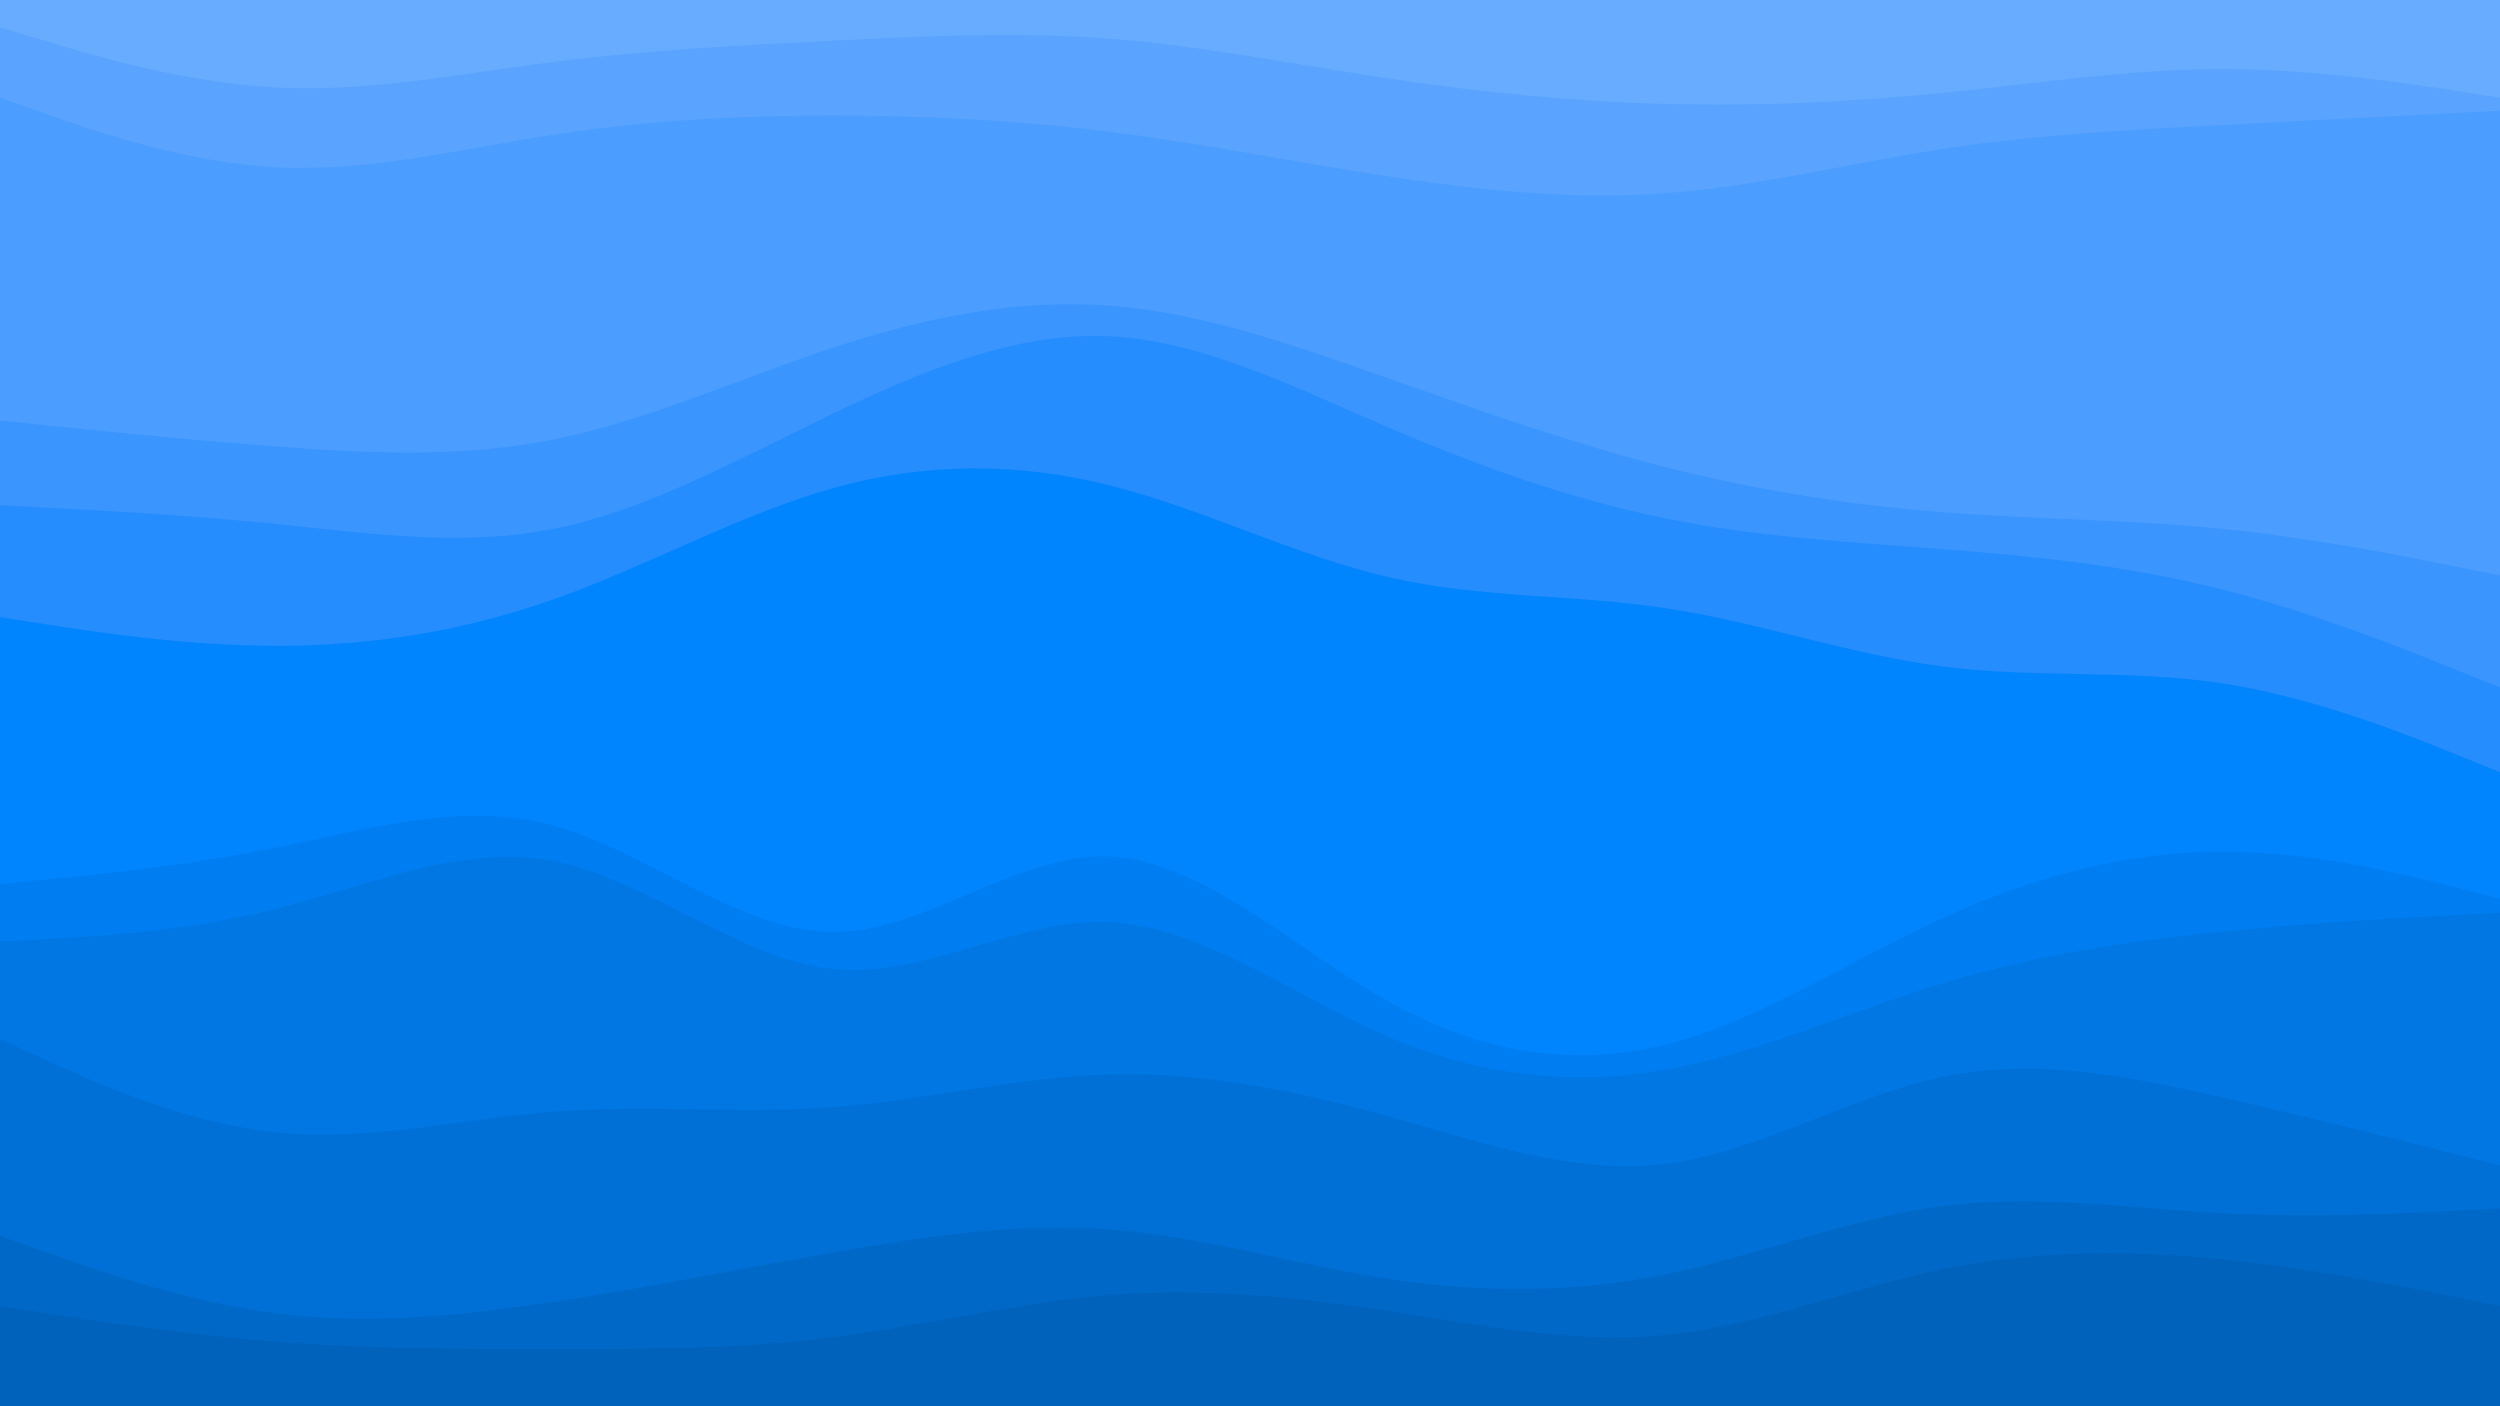 <svg id="visual" viewBox="0 0 1920 1080" width="1920" height="1080" xmlns="http://www.w3.org/2000/svg" xmlns:xlink="http://www.w3.org/1999/xlink" version="1.1"><path d="M0 23L35.5 33.7C71 44.3 142 65.7 213.2 69.2C284.3 72.7 355.7 58.3 426.8 49.3C498 40.3 569 36.7 640 33.2C711 29.7 782 26.3 853.2 31.8C924.3 37.3 995.7 51.7 1066.8 62.3C1138 73 1209 80 1280 81.8C1351 83.7 1422 80.3 1493.2 73.2C1564.3 66 1635.7 55 1706.8 55C1778 55 1849 66 1884.5 71.5L1920 77L1920 0L1884.5 0C1849 0 1778 0 1706.8 0C1635.7 0 1564.3 0 1493.2 0C1422 0 1351 0 1280 0C1209 0 1138 0 1066.8 0C995.7 0 924.3 0 853.2 0C782 0 711 0 640 0C569 0 498 0 426.8 0C355.7 0 284.3 0 213.2 0C142 0 71 0 35.5 0L0 0Z" fill="#68acff"></path><path d="M0 77L35.5 89.5C71 102 142 127 213.2 130.5C284.3 134 355.7 116 426.8 105.2C498 94.3 569 90.7 640 90.7C711 90.7 782 94.3 853.2 103.3C924.3 112.3 995.7 126.7 1066.8 137.5C1138 148.3 1209 155.7 1280 150.3C1351 145 1422 127 1493.2 116.2C1564.3 105.3 1635.7 101.7 1706.8 98C1778 94.3 1849 90.7 1884.5 88.8L1920 87L1920 75L1884.5 69.5C1849 64 1778 53 1706.8 53C1635.7 53 1564.3 64 1493.2 71.2C1422 78.3 1351 81.7 1280 79.8C1209 78 1138 71 1066.8 60.3C995.7 49.7 924.3 35.3 853.2 29.8C782 24.3 711 27.7 640 31.2C569 34.7 498 38.3 426.8 47.3C355.7 56.3 284.3 70.7 213.2 67.2C142 63.7 71 42.3 35.5 31.7L0 21Z" fill="#5aa4ff"></path><path d="M0 325L35.5 328.7C71 332.3 142 339.7 213.2 345C284.3 350.3 355.7 353.7 426.8 339.2C498 324.7 569 292.3 640 269C711 245.7 782 231.3 853.2 236.8C924.3 242.3 995.7 267.7 1066.8 292.8C1138 318 1209 343 1280 361C1351 379 1422 390 1493.2 395.5C1564.3 401 1635.7 401 1706.8 408.2C1778 415.3 1849 429.7 1884.5 436.8L1920 444L1920 85L1884.5 86.8C1849 88.7 1778 92.3 1706.8 96C1635.7 99.7 1564.3 103.3 1493.2 114.2C1422 125 1351 143 1280 148.3C1209 153.7 1138 146.3 1066.8 135.5C995.7 124.7 924.3 110.3 853.2 101.3C782 92.3 711 88.7 640 88.7C569 88.7 498 92.3 426.8 103.2C355.7 114 284.3 132 213.2 128.5C142 125 71 100 35.5 87.5L0 75Z" fill="#4b9dff"></path><path d="M0 390L35.5 391.8C71 393.7 142 397.3 213.2 404.5C284.3 411.7 355.7 422.3 426.8 407.8C498 393.3 569 353.7 640 319.5C711 285.3 782 256.7 853.2 260.3C924.3 264 995.7 300 1066.8 330.5C1138 361 1209 386 1280 400.3C1351 414.7 1422 418.3 1493.2 423.8C1564.3 429.3 1635.7 436.7 1706.8 454.7C1778 472.7 1849 501.3 1884.5 515.7L1920 530L1920 442L1884.5 434.8C1849 427.7 1778 413.3 1706.8 406.2C1635.7 399 1564.3 399 1493.2 393.5C1422 388 1351 377 1280 359C1209 341 1138 316 1066.8 290.8C995.7 265.7 924.3 240.3 853.2 234.8C782 229.3 711 243.7 640 267C569 290.3 498 322.7 426.8 337.2C355.7 351.7 284.3 348.3 213.2 343C142 337.7 71 330.3 35.5 326.7L0 323Z" fill="#3a95ff"></path><path d="M0 476L35.5 481.5C71 487 142 498 213.2 498C284.3 498 355.7 487 426.8 461.7C498 436.3 569 396.7 640 376.8C711 357 782 357 853.2 375C924.3 393 995.7 429 1066.8 445.3C1138 461.7 1209 458.3 1280 469.2C1351 480 1422 505 1493.2 514C1564.3 523 1635.7 516 1706.8 526.8C1778 537.7 1849 566.3 1884.5 580.7L1920 595L1920 528L1884.5 513.7C1849 499.3 1778 470.7 1706.8 452.7C1635.7 434.7 1564.3 427.3 1493.2 421.8C1422 416.3 1351 412.7 1280 398.3C1209 384 1138 359 1066.8 328.5C995.7 298 924.3 262 853.2 258.3C782 254.7 711 283.3 640 317.5C569 351.7 498 391.3 426.8 405.8C355.7 420.3 284.3 409.7 213.2 402.5C142 395.3 71 391.7 35.5 389.8L0 388Z" fill="#268dff"></path><path d="M0 681L35.5 677.5C71 674 142 667 213.2 652.7C284.3 638.3 355.7 616.7 426.8 636.5C498 656.3 569 717.7 640 717.7C711 717.7 782 656.3 853.2 659.8C924.3 663.3 995.7 731.7 1066.8 771.3C1138 811 1209 822 1280 804C1351 786 1422 739 1493.2 706.5C1564.3 674 1635.7 656 1706.8 656C1778 656 1849 674 1884.5 683L1920 692L1920 593L1884.5 578.7C1849 564.3 1778 535.7 1706.8 524.8C1635.7 514 1564.3 521 1493.2 512C1422 503 1351 478 1280 467.2C1209 456.3 1138 459.7 1066.8 443.3C995.7 427 924.3 391 853.2 373C782 355 711 355 640 374.8C569 394.7 498 434.3 426.8 459.7C355.7 485 284.3 496 213.2 496C142 496 71 485 35.5 479.5L0 474Z" fill="#0085ff"></path><path d="M0 725L35.5 723.2C71 721.3 142 717.7 213.2 699.7C284.3 681.7 355.7 649.3 426.8 663.7C498 678 569 739 640 746.2C711 753.3 782 706.7 853.2 710.3C924.3 714 995.7 768 1066.8 798.5C1138 829 1209 836 1280 823.3C1351 810.7 1422 778.3 1493.2 756.8C1564.3 735.3 1635.7 724.7 1706.8 717.5C1778 710.3 1849 706.7 1884.5 704.8L1920 703L1920 690L1884.5 681C1849 672 1778 654 1706.8 654C1635.7 654 1564.3 672 1493.2 704.5C1422 737 1351 784 1280 802C1209 820 1138 809 1066.8 769.3C995.7 729.7 924.3 661.3 853.2 657.8C782 654.3 711 715.7 640 715.7C569 715.7 498 654.3 426.8 634.5C355.7 614.7 284.3 636.3 213.2 650.7C142 665 71 672 35.5 675.5L0 679Z" fill="#007ef1"></path><path d="M0 800L35.5 816.2C71 832.3 142 864.7 213.2 871.8C284.3 879 355.7 861 426.8 855.7C498 850.3 569 857.7 640 852.3C711 847 782 829 853.2 827.2C924.3 825.3 995.7 839.7 1066.8 859.5C1138 879.3 1209 904.7 1280 895.7C1351 886.7 1422 843.3 1493.2 828.8C1564.3 814.3 1635.7 828.7 1706.8 844.8C1778 861 1849 879 1884.5 888L1920 897L1920 701L1884.5 702.8C1849 704.7 1778 708.3 1706.8 715.5C1635.7 722.7 1564.3 733.3 1493.2 754.8C1422 776.3 1351 808.7 1280 821.3C1209 834 1138 827 1066.8 796.5C995.7 766 924.3 712 853.2 708.3C782 704.7 711 751.3 640 744.2C569 737 498 676 426.8 661.7C355.7 647.3 284.3 679.7 213.2 697.7C142 715.7 71 719.3 35.5 721.2L0 723Z" fill="#0077e3"></path><path d="M0 951L35.5 963.7C71 976.3 142 1001.7 213.2 1010.7C284.3 1019.7 355.7 1012.3 426.8 1001.5C498 990.7 569 976.3 640 963.8C711 951.3 782 940.7 853.2 946.2C924.3 951.7 995.7 973.3 1066.8 984.2C1138 995 1209 995 1280 980.5C1351 966 1422 937 1493.2 928C1564.3 919 1635.7 930 1706.8 933.7C1778 937.3 1849 933.7 1884.5 931.8L1920 930L1920 895L1884.5 886C1849 877 1778 859 1706.8 842.8C1635.7 826.7 1564.3 812.3 1493.2 826.8C1422 841.3 1351 884.7 1280 893.7C1209 902.7 1138 877.3 1066.8 857.5C995.7 837.7 924.3 823.3 853.2 825.2C782 827 711 845 640 850.3C569 855.7 498 848.3 426.8 853.7C355.7 859 284.3 877 213.2 869.8C142 862.7 71 830.3 35.5 814.2L0 798Z" fill="#0070d6"></path><path d="M0 1005L35.5 1010.5C71 1016 142 1027 213.2 1032.5C284.3 1038 355.7 1038 426.8 1038C498 1038 569 1038 640 1029C711 1020 782 1002 853.2 996.5C924.3 991 995.7 998 1066.8 1008.8C1138 1019.7 1209 1034.3 1280 1027.2C1351 1020 1422 991 1493.2 976.5C1564.3 962 1635.7 962 1706.8 969.2C1778 976.3 1849 990.7 1884.5 997.8L1920 1005L1920 928L1884.5 929.8C1849 931.7 1778 935.3 1706.8 931.7C1635.7 928 1564.3 917 1493.2 926C1422 935 1351 964 1280 978.5C1209 993 1138 993 1066.8 982.2C995.7 971.3 924.3 949.7 853.2 944.2C782 938.7 711 949.3 640 961.8C569 974.3 498 988.7 426.8 999.5C355.7 1010.3 284.3 1017.7 213.2 1008.7C142 999.7 71 974.3 35.5 961.7L0 949Z" fill="#0069c8"></path><path d="M0 1081L35.5 1081C71 1081 142 1081 213.2 1081C284.3 1081 355.7 1081 426.8 1081C498 1081 569 1081 640 1081C711 1081 782 1081 853.2 1081C924.3 1081 995.7 1081 1066.8 1081C1138 1081 1209 1081 1280 1081C1351 1081 1422 1081 1493.2 1081C1564.3 1081 1635.7 1081 1706.8 1081C1778 1081 1849 1081 1884.5 1081L1920 1081L1920 1003L1884.5 995.8C1849 988.7 1778 974.3 1706.8 967.2C1635.7 960 1564.3 960 1493.2 974.5C1422 989 1351 1018 1280 1025.2C1209 1032.3 1138 1017.7 1066.8 1006.8C995.7 996 924.3 989 853.2 994.5C782 1000 711 1018 640 1027C569 1036 498 1036 426.8 1036C355.7 1036 284.3 1036 213.2 1030.5C142 1025 71 1014 35.5 1008.5L0 1003Z" fill="#0062bb"></path></svg>
